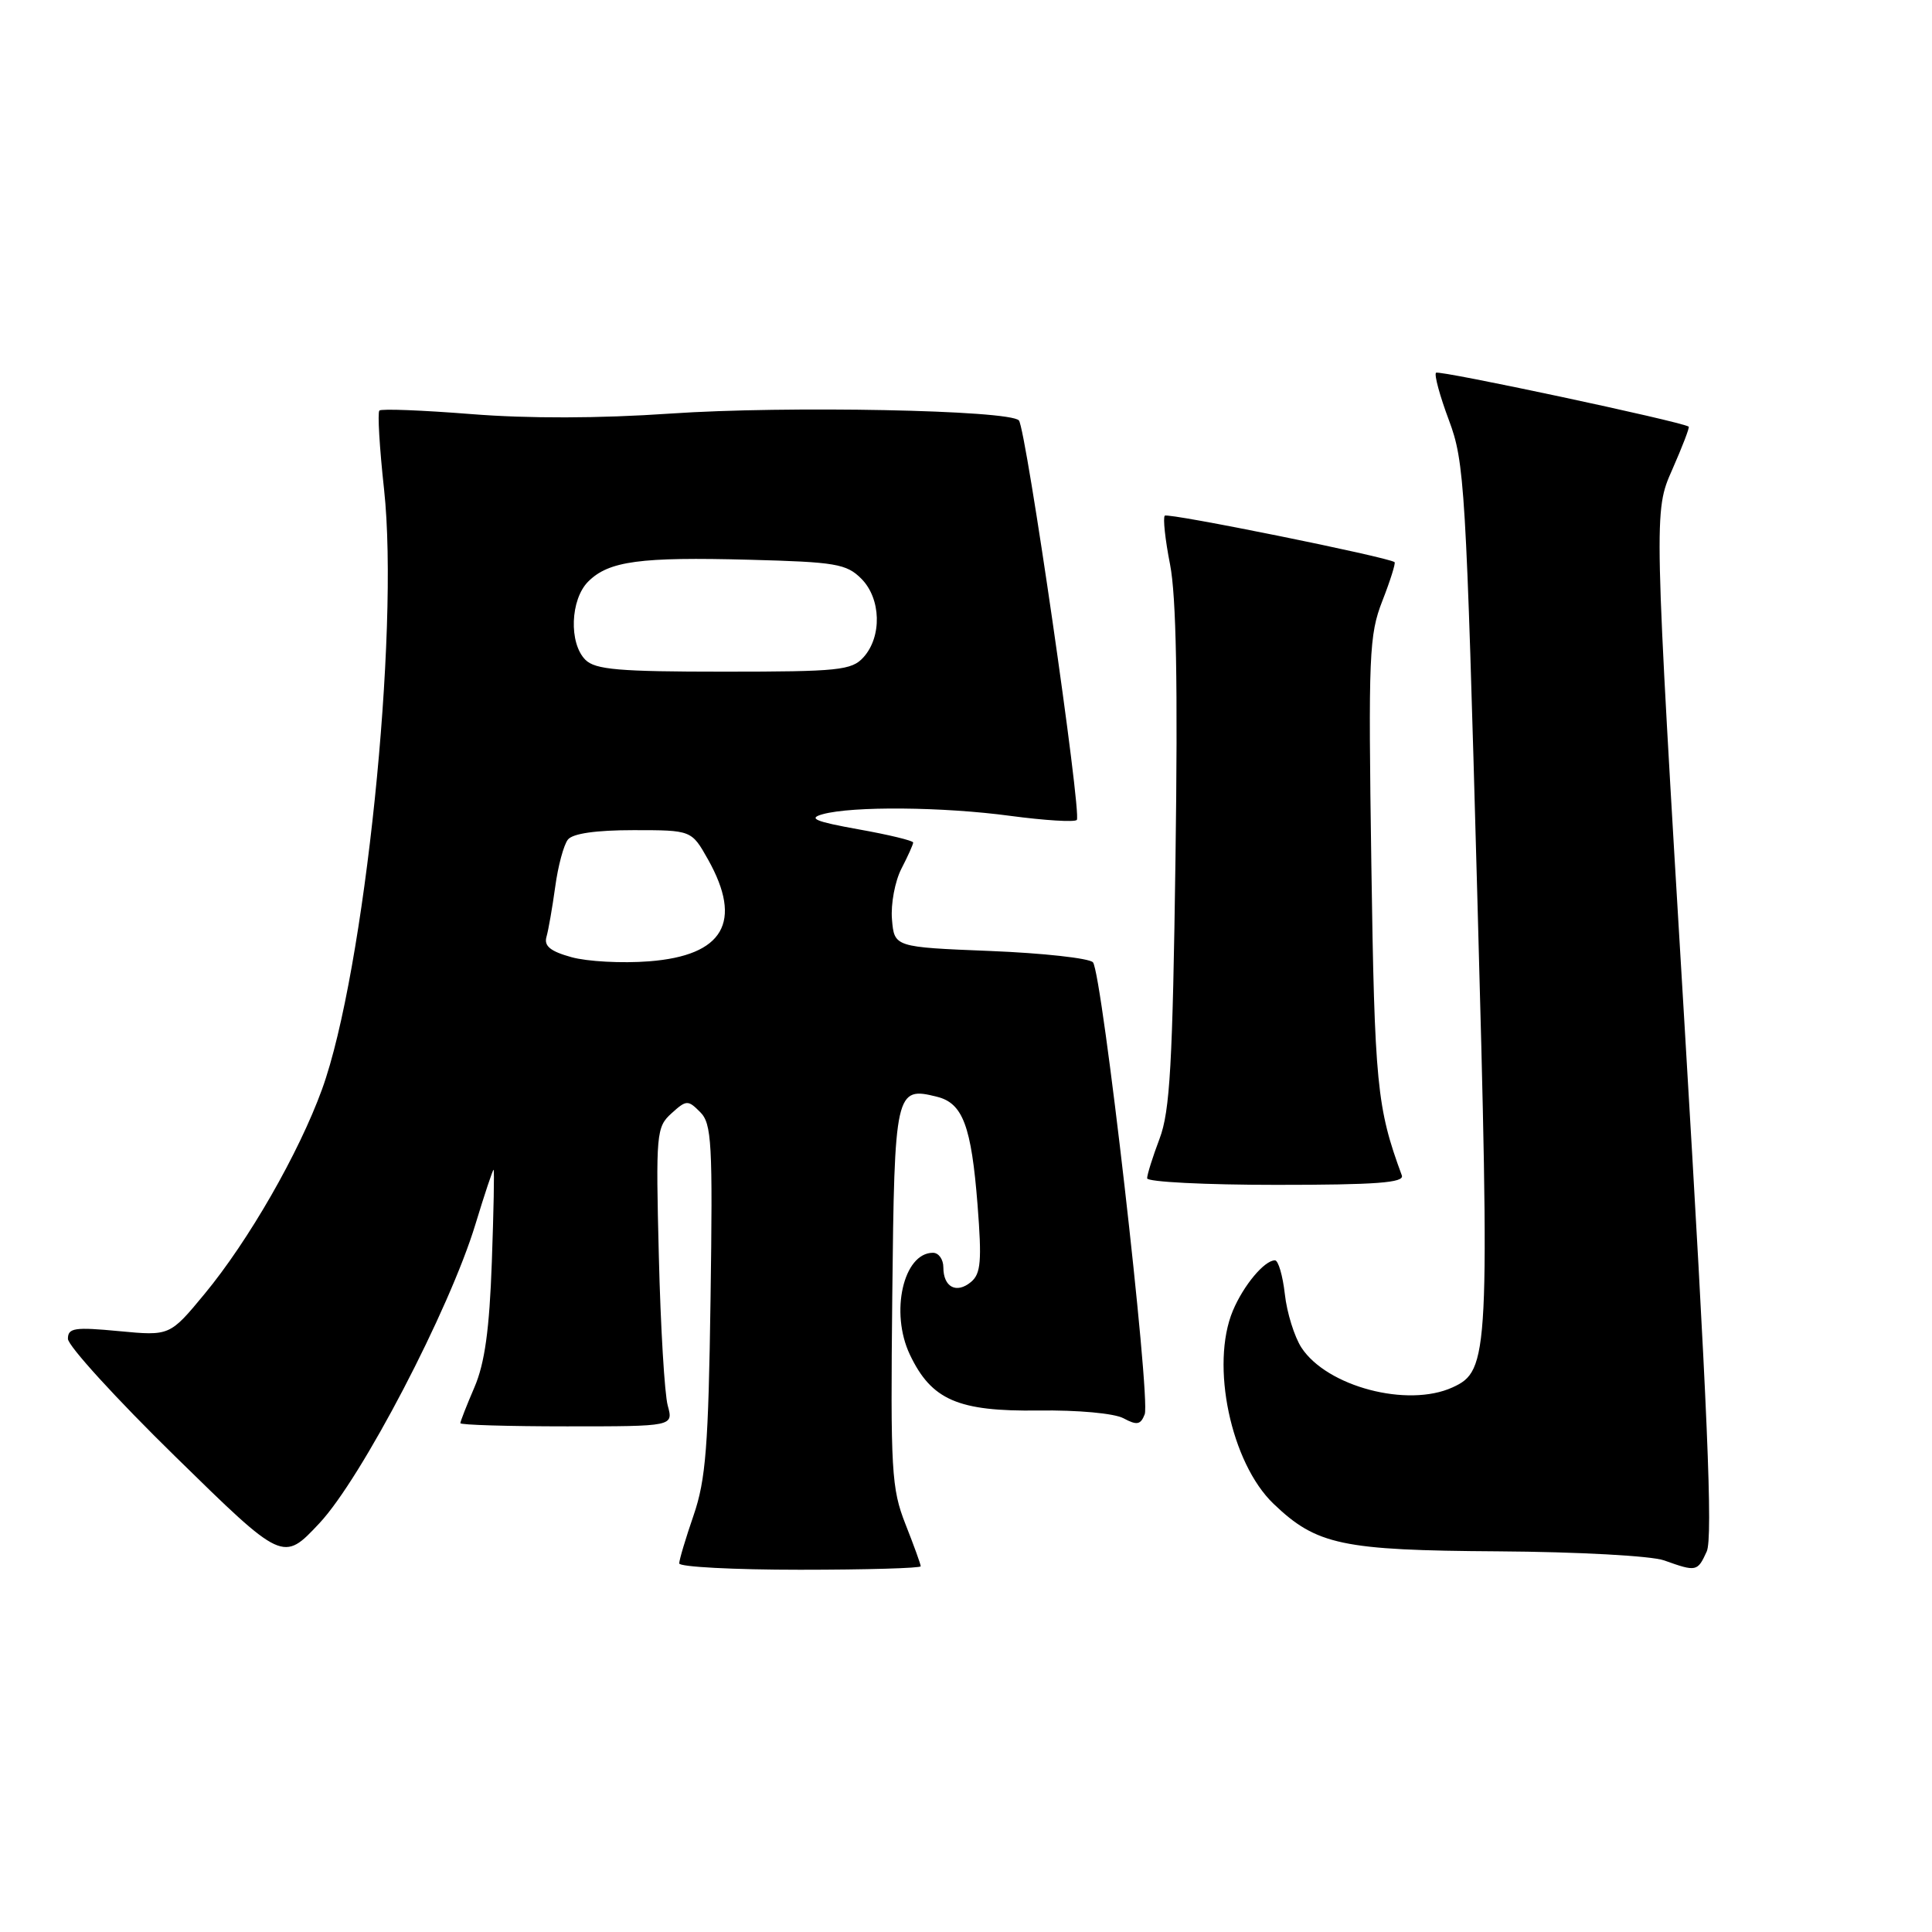 <?xml version="1.0" encoding="UTF-8" standalone="no"?>
<!DOCTYPE svg PUBLIC "-//W3C//DTD SVG 1.1//EN" "http://www.w3.org/Graphics/SVG/1.1/DTD/svg11.dtd" >
<svg xmlns="http://www.w3.org/2000/svg" xmlns:xlink="http://www.w3.org/1999/xlink" version="1.1" viewBox="0 0 256 256">
 <g >
 <path fill="currentColor"
d=" M 122.00 207.54 C 122.00 207.28 121.09 204.77 119.98 201.96 C 118.12 197.23 117.99 194.92 118.23 171.78 C 118.52 144.51 118.65 143.94 124.17 145.33 C 127.58 146.18 128.71 149.21 129.53 159.64 C 130.11 167.11 129.97 168.78 128.66 169.87 C 126.73 171.47 125.00 170.55 125.00 167.94 C 125.00 166.87 124.38 166.00 123.62 166.00 C 119.71 166.00 117.91 173.90 120.56 179.49 C 123.42 185.51 126.94 187.04 137.61 186.90 C 142.82 186.83 147.64 187.27 148.87 187.93 C 150.66 188.89 151.14 188.79 151.68 187.40 C 152.49 185.27 146.03 128.85 144.82 127.51 C 144.33 126.97 138.20 126.29 131.21 126.01 C 118.50 125.50 118.50 125.50 118.19 121.81 C 118.02 119.78 118.59 116.77 119.44 115.11 C 120.30 113.45 121.00 111.89 121.00 111.64 C 121.00 111.39 117.74 110.60 113.75 109.89 C 108.02 108.86 107.02 108.44 109.00 107.89 C 112.95 106.80 124.93 106.90 133.90 108.11 C 138.42 108.71 142.37 108.96 142.68 108.65 C 143.38 107.96 135.96 56.80 135.01 55.71 C 133.81 54.33 104.13 53.75 88.84 54.80 C 79.41 55.45 69.99 55.47 62.45 54.87 C 56.01 54.36 50.52 54.14 50.27 54.40 C 50.01 54.66 50.29 59.36 50.89 64.84 C 52.95 83.78 48.29 128.86 42.67 144.34 C 39.60 152.80 32.92 164.43 27.10 171.46 C 22.50 177.02 22.50 177.02 15.75 176.38 C 9.87 175.82 9.00 175.96 9.00 177.40 C 9.00 178.32 15.41 185.35 23.25 193.02 C 37.50 206.98 37.50 206.98 42.31 201.85 C 47.89 195.91 59.57 173.53 63.01 162.18 C 64.21 158.23 65.29 155.00 65.40 155.00 C 65.52 155.00 65.41 160.50 65.17 167.22 C 64.85 176.17 64.24 180.61 62.87 183.81 C 61.84 186.20 61.00 188.35 61.00 188.58 C 61.00 188.81 67.35 189.00 75.12 189.00 C 89.23 189.00 89.23 189.00 88.48 186.25 C 88.06 184.74 87.53 175.83 87.30 166.46 C 86.89 150.16 86.97 149.34 88.97 147.53 C 90.94 145.74 91.16 145.73 92.77 147.35 C 94.31 148.88 94.45 151.41 94.15 172.14 C 93.87 191.65 93.52 196.08 91.91 200.77 C 90.86 203.82 90.00 206.69 90.00 207.16 C 90.00 207.62 97.20 208.00 106.00 208.00 C 114.80 208.00 122.00 207.79 122.00 207.54 Z  M 226.15 205.58 C 226.98 203.75 226.26 186.68 223.19 135.46 C 219.13 67.76 219.13 67.76 221.58 62.23 C 222.92 59.18 223.91 56.62 223.76 56.53 C 222.69 55.84 190.65 49.01 190.28 49.39 C 190.02 49.65 190.79 52.48 191.99 55.68 C 194.06 61.20 194.26 64.41 195.74 118.28 C 197.43 179.76 197.33 181.62 192.46 183.84 C 186.51 186.55 175.84 183.74 172.45 178.57 C 171.52 177.14 170.52 173.95 170.25 171.49 C 169.97 169.02 169.38 167.00 168.94 167.00 C 167.54 167.00 164.77 170.32 163.36 173.68 C 160.36 180.85 163.10 193.85 168.75 199.26 C 174.45 204.72 177.81 205.43 198.50 205.56 C 209.13 205.63 218.82 206.16 220.50 206.76 C 224.78 208.29 224.93 208.26 226.15 205.58 Z  M 185.75 155.75 C 182.44 146.77 182.14 143.75 181.71 114.50 C 181.30 86.75 181.41 84.13 183.17 79.62 C 184.22 76.94 184.94 74.63 184.79 74.49 C 184.03 73.84 154.75 67.91 154.34 68.33 C 154.08 68.59 154.39 71.51 155.04 74.80 C 155.86 78.99 156.08 90.73 155.76 113.65 C 155.38 140.98 155.03 147.24 153.65 150.88 C 152.74 153.28 152.00 155.64 152.00 156.13 C 152.00 156.61 159.70 157.00 169.11 157.00 C 182.37 157.00 186.11 156.72 185.75 155.75 Z  M 75.72 126.83 C 72.93 126.06 72.06 125.35 72.41 124.14 C 72.67 123.24 73.19 120.25 73.57 117.50 C 73.94 114.75 74.70 111.94 75.25 111.25 C 75.89 110.44 78.98 110.00 83.94 110.00 C 91.63 110.00 91.63 110.00 93.82 113.89 C 98.46 122.16 95.88 126.62 86.00 127.38 C 82.42 127.66 77.80 127.41 75.72 126.83 Z  M 77.57 87.43 C 75.36 85.22 75.57 79.43 77.94 77.06 C 80.66 74.34 84.81 73.78 99.33 74.17 C 110.72 74.47 112.16 74.71 114.13 76.68 C 116.75 79.31 116.89 84.36 114.41 87.10 C 112.85 88.82 111.12 89.00 95.92 89.00 C 82.00 89.00 78.88 88.73 77.57 87.43 Z "/>
</g>
</svg>